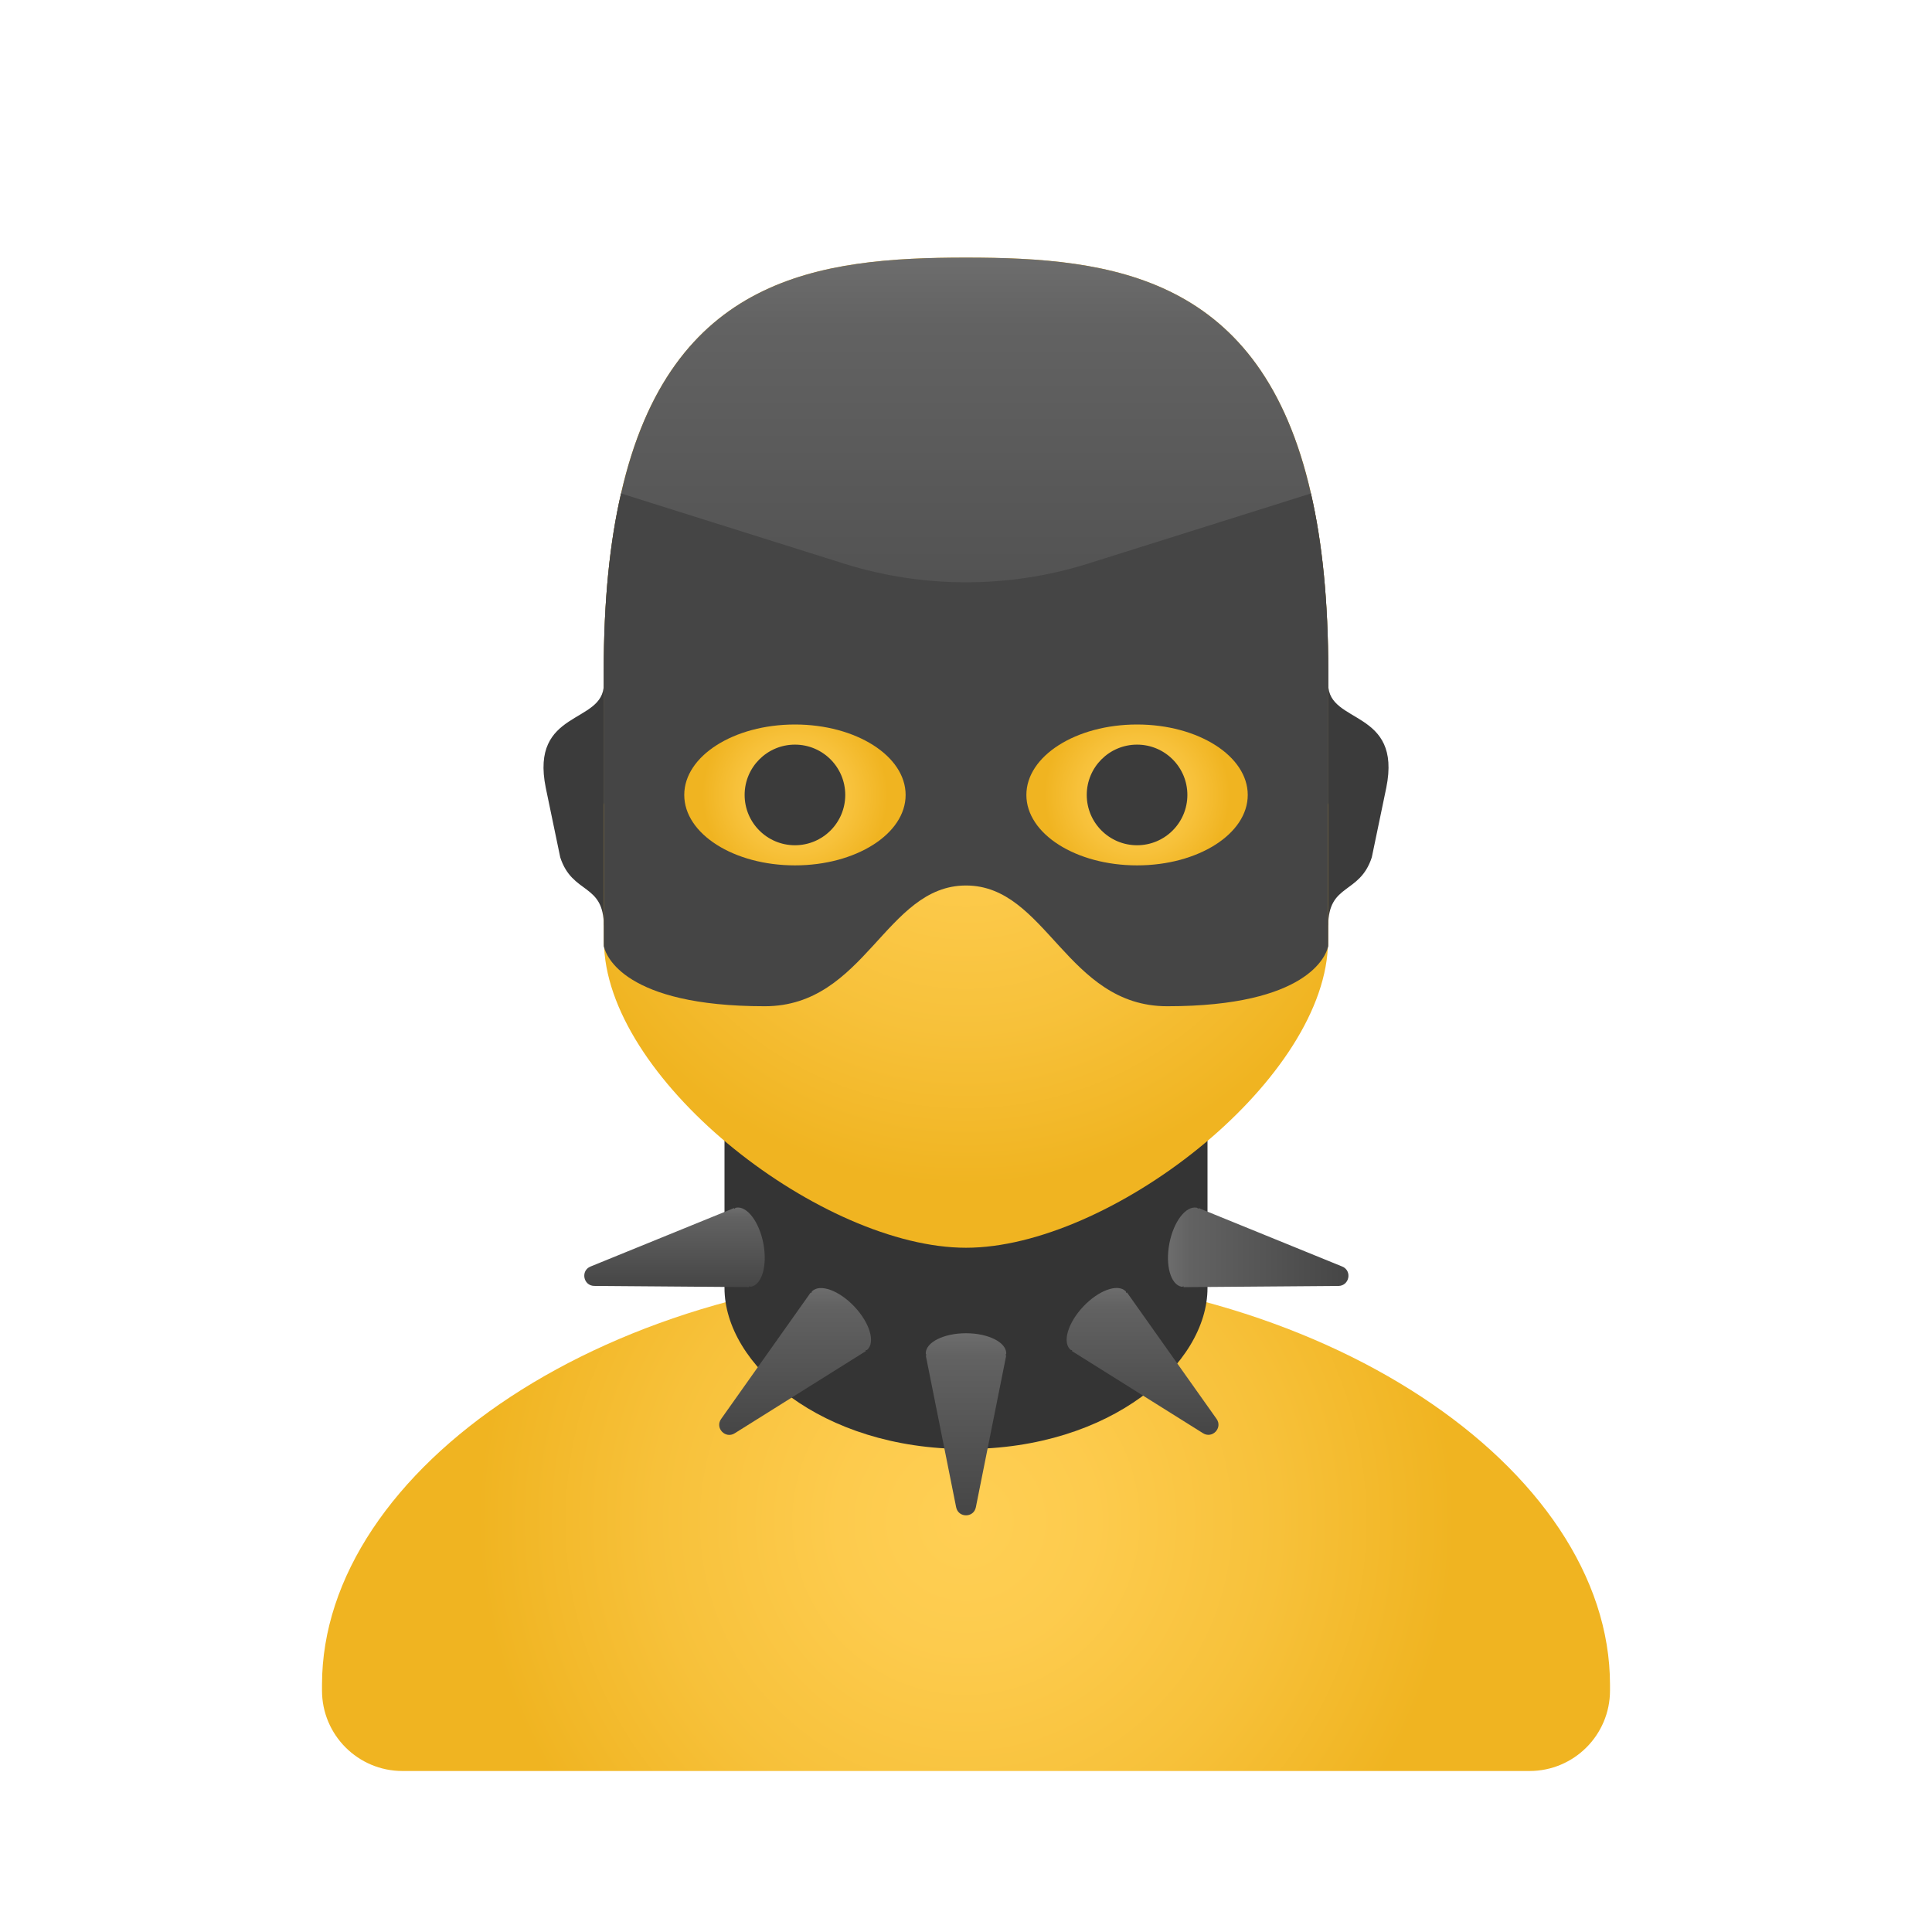 <svg xmlns="http://www.w3.org/2000/svg" viewBox="0 0 48 48"><radialGradient id="9s3ltkvCY34gPsZwkcCcIa" cx="24" cy="-2487.785" r="12.137" gradientTransform="matrix(1 0 0 -1 0 -2450)" gradientUnits="userSpaceOnUse"><stop offset="0" stop-color="#ffcf54"/><stop offset=".261" stop-color="#fdcb4d"/><stop offset=".639" stop-color="#f7c13a"/><stop offset="1" stop-color="#f0b421"/></radialGradient><path fill="url(#9s3ltkvCY34gPsZwkcCcIa)" d="M24,31.571c-8.837,0-16,4.921-16,10.286V42c0,1.105,0.895,2,2,2h28c1.105,0,2-0.895,2-2	v-0.143C40,36.492,32.837,31.571,24,31.571z"/><path fill="#343434" d="M30,32c0,1.897-2.4,4-6,4s-6-2.103-6-4c0-2.637,0-7.035,0-7.035h12C30,24.965,30,29.363,30,32z"/><path fill="#3b3b3b" d="M33,17.002L32.389,18v4L33,23.001c0-1.067,0.78-0.77,1.082-1.701c0,0,0.296-1.416,0.359-1.725	C34.84,17.614,33,18.002,33,17.002z"/><path fill="#3b3b3b" d="M15.001,17.002L15.612,18v4l-0.611,1.001c0-1.067-0.78-0.77-1.082-1.701c0,0-0.296-1.416-0.359-1.725	C13.161,17.614,15.001,18.002,15.001,17.002z"/><radialGradient id="9s3ltkvCY34gPsZwkcCcIb" cx="24" cy="18.7" r="10.777" gradientUnits="userSpaceOnUse"><stop offset="0" stop-color="#ffcf54"/><stop offset=".261" stop-color="#fdcb4d"/><stop offset=".639" stop-color="#f7c13a"/><stop offset="1" stop-color="#f0b421"/></radialGradient><path fill="url(#9s3ltkvCY34gPsZwkcCcIb)" d="M33,16.68v6.69c0,0.06,0,0.11-0.01,0.17C32.82,26.94,27.54,31,24,31s-8.82-4.06-8.99-7.46	C15,23.48,15,23.43,15,23.37v-6.7c0-1.75,0.15-3.2,0.43-4.41C16.66,6.85,20.37,6.4,24,6.4s7.34,0.45,8.57,5.86	C32.85,13.47,33,14.93,33,16.68z"/><linearGradient id="9s3ltkvCY34gPsZwkcCcIc" x1="24" x2="24" y1="6.4" y2="20" gradientUnits="userSpaceOnUse"><stop offset="0" stop-color="#6d6d6d"/><stop offset=".126" stop-color="#626262"/><stop offset=".987" stop-color="#464646"/><stop offset=".998" stop-color="#454545"/></linearGradient><path fill="url(#9s3ltkvCY34gPsZwkcCcIc)" d="M33,16.68V20c0-1.03-18-1.03-18,0v-3.33c0-1.75,0.15-3.2,0.43-4.41	C16.66,6.85,20.37,6.4,24,6.4s7.34,0.45,8.57,5.86C32.85,13.47,33,14.93,33,16.68z"/><linearGradient id="9s3ltkvCY34gPsZwkcCcId" x1="24" x2="24" y1="-923.545" y2="-909.373" gradientUnits="userSpaceOnUse"><stop offset="0" stop-color="#6d6d6d"/><stop offset=".126" stop-color="#626262"/><stop offset=".987" stop-color="#464646"/><stop offset=".998" stop-color="#454545"/></linearGradient><path fill="url(#9s3ltkvCY34gPsZwkcCcId)" d="M33,16.68v6.82c0,0,0,0.02-0.01,0.04C32.94,23.73,32.5,25,29,25c-2.5,0-3-3-5-3s-2.5,3-5,3	c-3.5,0-3.94-1.27-3.99-1.46C15,23.52,15,23.5,15,23.5v-6.83c0-1.75,0.15-3.2,0.43-4.41l5.56,1.75c1.96,0.61,4.06,0.61,6.02,0	l5.56-1.75C32.85,13.47,33,14.93,33,16.68z"/><radialGradient id="9s3ltkvCY34gPsZwkcCcIe" cx="28.25" cy="19.75" r="2.305" gradientUnits="userSpaceOnUse"><stop offset="0" stop-color="#ffcf54"/><stop offset=".261" stop-color="#fdcb4d"/><stop offset=".639" stop-color="#f7c13a"/><stop offset="1" stop-color="#f0b421"/></radialGradient><ellipse cx="28.25" cy="19.75" fill="url(#9s3ltkvCY34gPsZwkcCcIe)" rx="2.75" ry="1.75"/><radialGradient id="9s3ltkvCY34gPsZwkcCcIf" cx="19.75" cy="19.75" r="2.305" gradientUnits="userSpaceOnUse"><stop offset="0" stop-color="#ffcf54"/><stop offset=".261" stop-color="#fdcb4d"/><stop offset=".639" stop-color="#f7c13a"/><stop offset="1" stop-color="#f0b421"/></radialGradient><ellipse cx="19.75" cy="19.75" fill="url(#9s3ltkvCY34gPsZwkcCcIf)" rx="2.75" ry="1.75"/><linearGradient id="9s3ltkvCY34gPsZwkcCcIg" x1="29.018" x2="33.502" y1="30.989" y2="30.989" gradientUnits="userSpaceOnUse"><stop offset="0" stop-color="#6d6d6d"/><stop offset=".126" stop-color="#626262"/><stop offset=".987" stop-color="#464646"/><stop offset=".998" stop-color="#454545"/></linearGradient><path fill="url(#9s3ltkvCY34gPsZwkcCcIg)" d="M33.346,31.466l-3.565-1.452l-0.004,0.02c-0.016-0.007-0.028-0.026-0.045-0.029	c-0.271-0.052-0.575,0.346-0.679,0.888c-0.104,0.542,0.031,1.024,0.303,1.076c0.017,0.003,0.035-0.01,0.052-0.01l-0.004,0.02	l3.849-0.03C33.527,31.945,33.599,31.569,33.346,31.466z"/><linearGradient id="9s3ltkvCY34gPsZwkcCcIh" x1="16.758" x2="16.758" y1="30" y2="31.978" gradientUnits="userSpaceOnUse"><stop offset="0" stop-color="#6d6d6d"/><stop offset=".126" stop-color="#626262"/><stop offset=".987" stop-color="#464646"/><stop offset=".998" stop-color="#454545"/></linearGradient><path fill="url(#9s3ltkvCY34gPsZwkcCcIh)" d="M18.965,30.893c-0.104-0.542-0.408-0.94-0.679-0.888c-0.017,0.003-0.029,0.022-0.045,0.029	l-0.004-0.02l-3.565,1.452c-0.253,0.103-0.181,0.479,0.092,0.482l3.849,0.03l-0.004-0.02c0.017,0,0.035,0.014,0.052,0.01	C18.933,31.917,19.069,31.435,18.965,30.893z"/><linearGradient id="9s3ltkvCY34gPsZwkcCcIi" x1="24" x2="24" y1="33.124" y2="37.648" gradientUnits="userSpaceOnUse"><stop offset="0" stop-color="#6d6d6d"/><stop offset=".126" stop-color="#626262"/><stop offset=".987" stop-color="#464646"/><stop offset=".998" stop-color="#454545"/></linearGradient><path fill="url(#9s3ltkvCY34gPsZwkcCcIi)" d="M25,33.624c0-0.276-0.448-0.5-1-0.5s-1,0.224-1,0.5c0,0.018,0.016,0.032,0.02,0.049H23	l0.755,3.774c0.054,0.268,0.437,0.268,0.49,0L25,33.673h-0.02C24.984,33.656,25,33.641,25,33.624z"/><linearGradient id="9s3ltkvCY34gPsZwkcCcIj" x1="28.386" x2="28.386" y1="32" y2="35.648" gradientUnits="userSpaceOnUse"><stop offset="0" stop-color="#6d6d6d"/><stop offset=".126" stop-color="#626262"/><stop offset=".987" stop-color="#464646"/><stop offset=".998" stop-color="#454545"/></linearGradient><path fill="url(#9s3ltkvCY34gPsZwkcCcIj)" d="M30.225,35.252L28,32.111l-0.014,0.015c-0.01-0.014-0.009-0.036-0.022-0.049	c-0.201-0.19-0.671-0.018-1.05,0.383s-0.524,0.881-0.323,1.07c0.013,0.012,0.035,0.01,0.05,0.019l-0.014,0.015l3.262,2.044	C30.12,35.753,30.383,35.475,30.225,35.252z"/><linearGradient id="9s3ltkvCY34gPsZwkcCcIk" x1="19.754" x2="19.754" y1="32.001" y2="35.65" gradientUnits="userSpaceOnUse"><stop offset="0" stop-color="#6d6d6d"/><stop offset=".126" stop-color="#626262"/><stop offset=".987" stop-color="#464646"/><stop offset=".998" stop-color="#454545"/></linearGradient><path fill="url(#9s3ltkvCY34gPsZwkcCcIk)" d="M21.227,32.462c-0.379-0.401-0.85-0.573-1.05-0.383c-0.013,0.012-0.012,0.034-0.022,0.049	l-0.014-0.015l-2.225,3.141c-0.158,0.223,0.105,0.501,0.337,0.356l3.262-2.044L21.5,33.551c0.015-0.009,0.037-0.007,0.05-0.019	C21.751,33.342,21.606,32.863,21.227,32.462z"/><circle cx="28.25" cy="19.75" r="1.25" fill="#3b3b3b"/><circle cx="19.75" cy="19.75" r="1.25" fill="#3b3b3b"/></svg>
